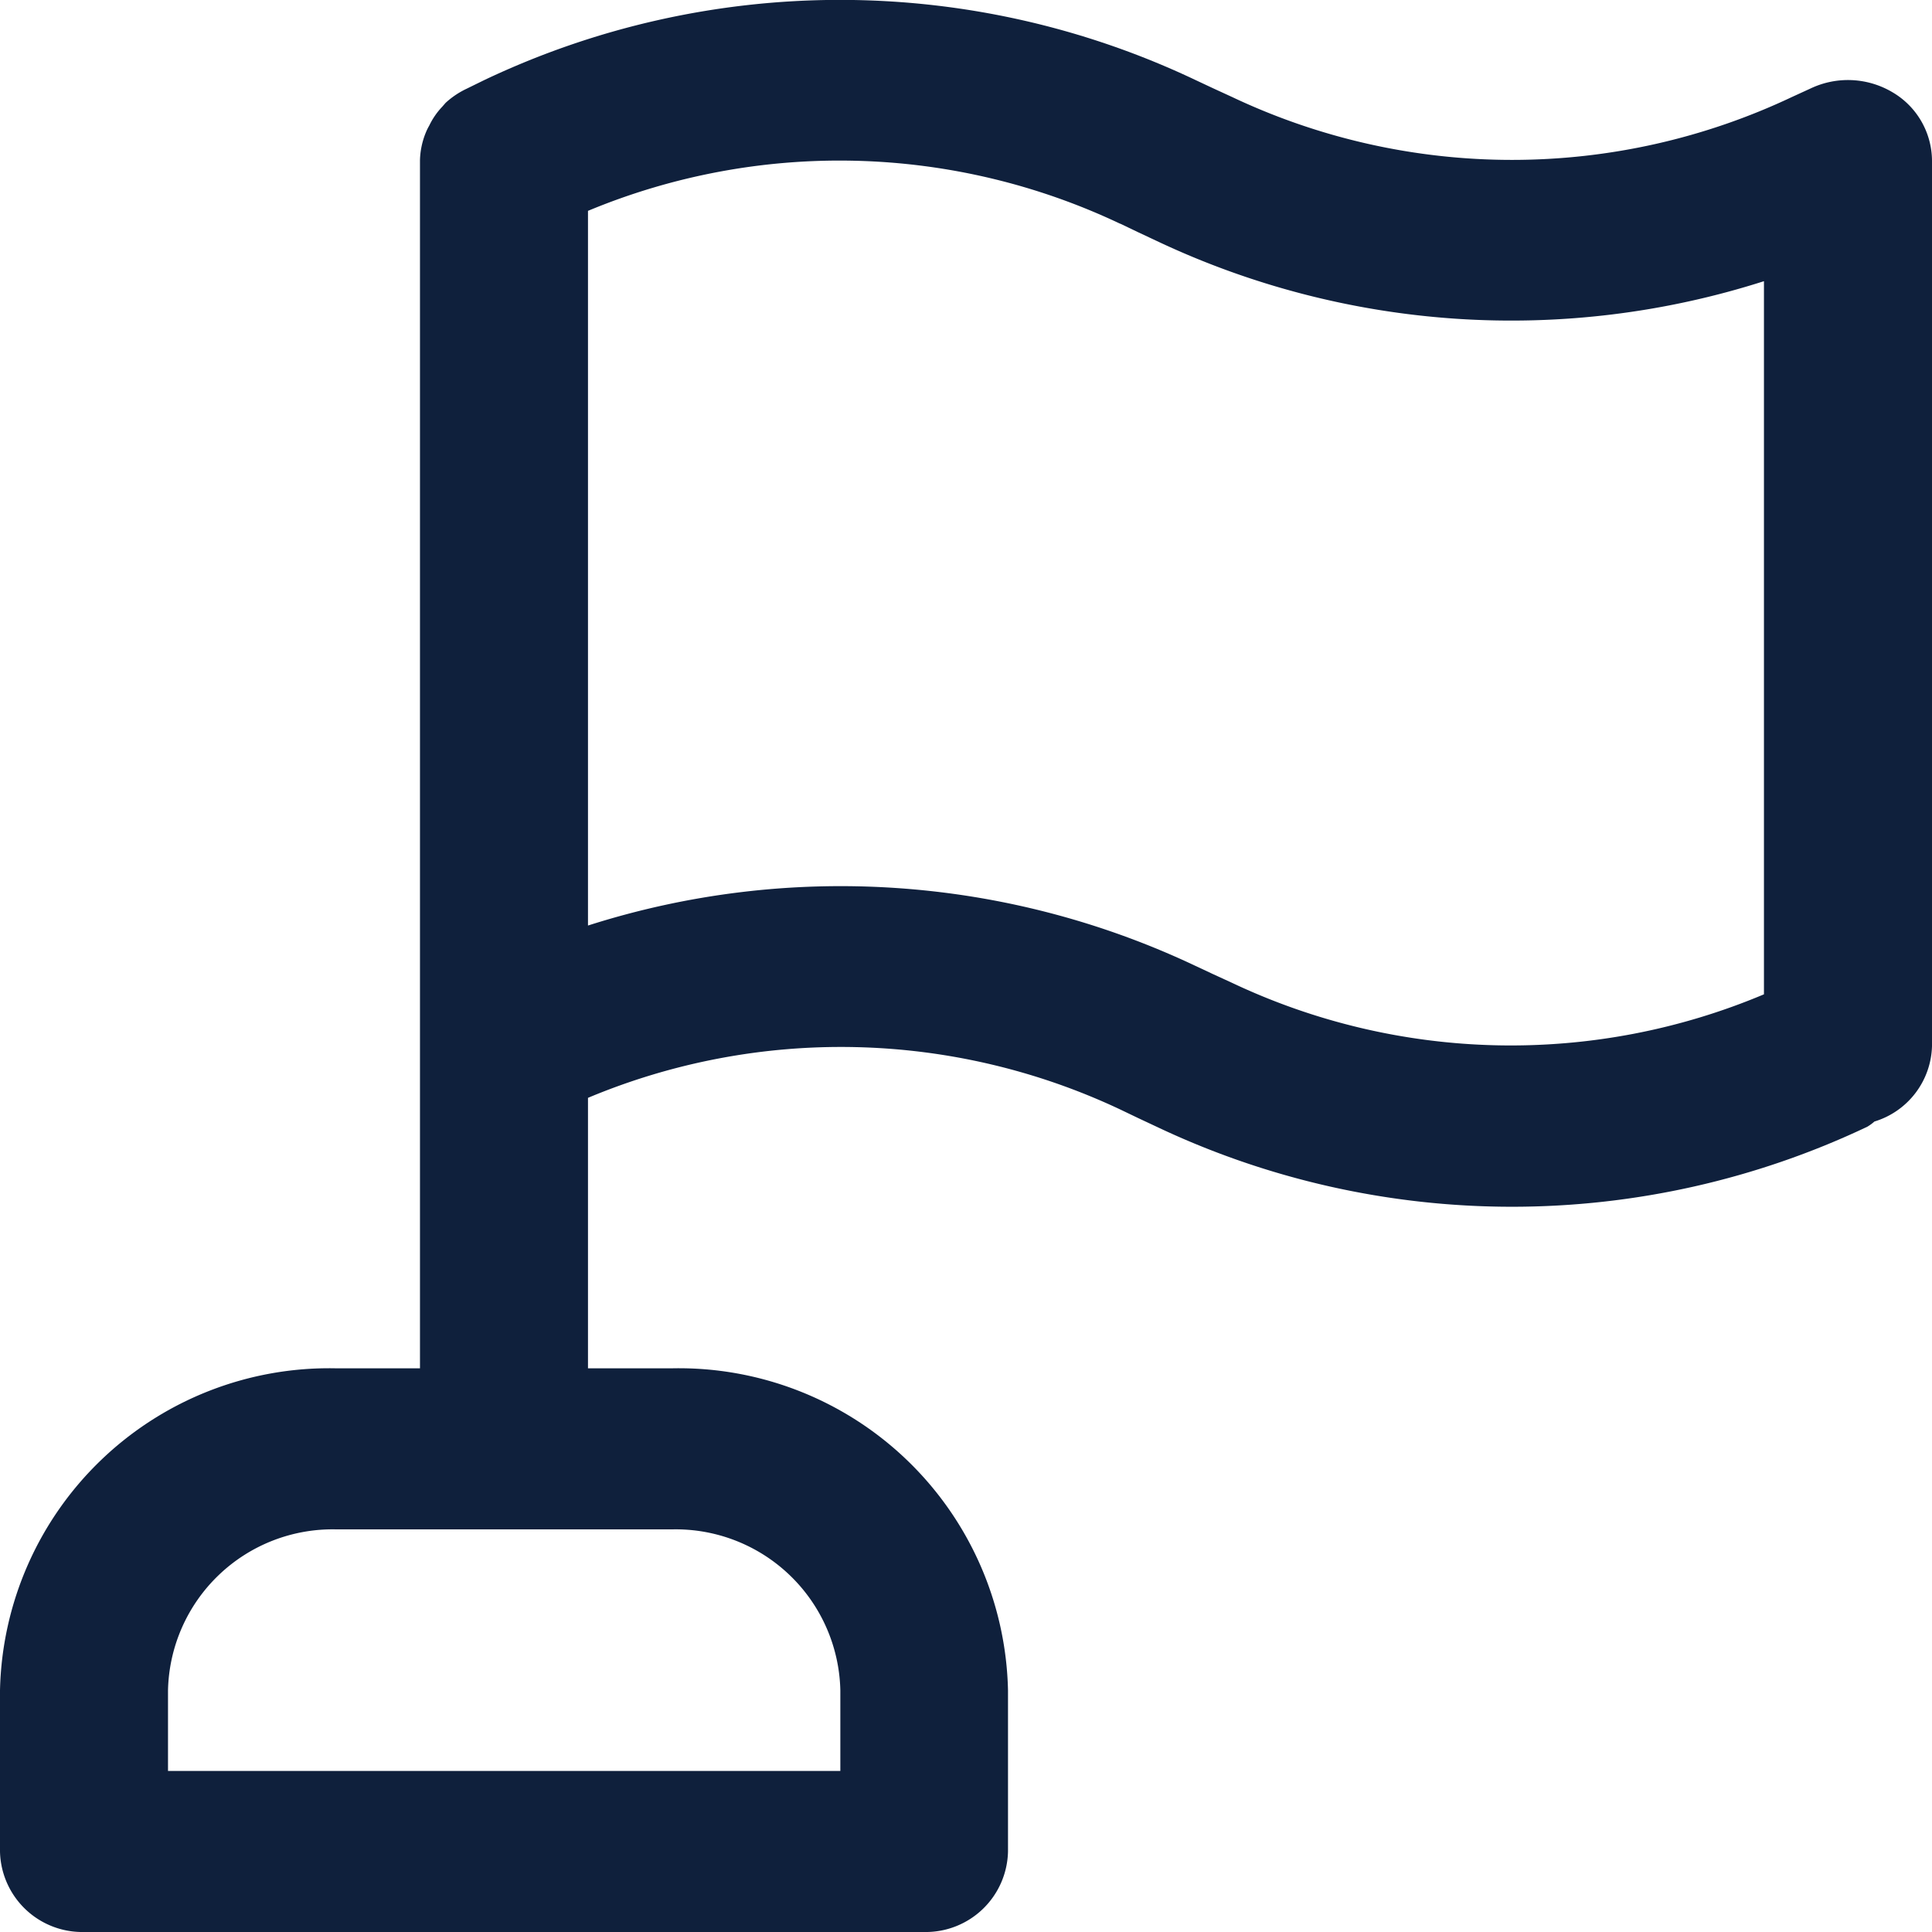 <svg xmlns="http://www.w3.org/2000/svg" width="50" height="50" viewBox="0 0 50 50">
  <g id="flag" transform="translate(-2028 -1084)">
    <path id="Path_4230" data-name="Path 4230" d="M27,73.929a2.13,2.13,0,0,0,2.174,2.084H50.913a2.13,2.13,0,0,0,2.174-2.084V69.761a8.521,8.521,0,0,0-8.7-8.336H42.217v-7a16.943,16.943,0,0,1,13.772.3l.478.229.467.219a21.453,21.453,0,0,0,18.391,0,1.18,1.18,0,0,0,.185-.135A2.1,2.1,0,0,0,77,53.09V30.167a2.066,2.066,0,0,0-1.029-1.77,2.256,2.256,0,0,0-2.112-.095l-.478.219a16.937,16.937,0,0,1-14.5,0L58.4,28.3l-.467-.219a21.453,21.453,0,0,0-18.391,0l-.467.229a2.177,2.177,0,0,0-.543.365l-.087.1a1.892,1.892,0,0,0-.337.49,1.33,1.33,0,0,0-.087.177,2.009,2.009,0,0,0-.152.719V61.425H35.7A8.521,8.521,0,0,0,27,69.761ZM55.989,31.8l.478.229.467.219a21.466,21.466,0,0,0,15.717,1.042V51.746a16.875,16.875,0,0,1-13.772-.3l-.478-.219-.467-.219a21.467,21.467,0,0,0-15.717-1.042V31.47a16.943,16.943,0,0,1,13.772.333ZM31.348,69.761A4.261,4.261,0,0,1,35.7,65.593h8.7a4.261,4.261,0,0,1,4.348,4.168v2.084H31.348Z" transform="translate(2001 1057.987)" fill="#0f203c"/>
  </g>
</svg>
